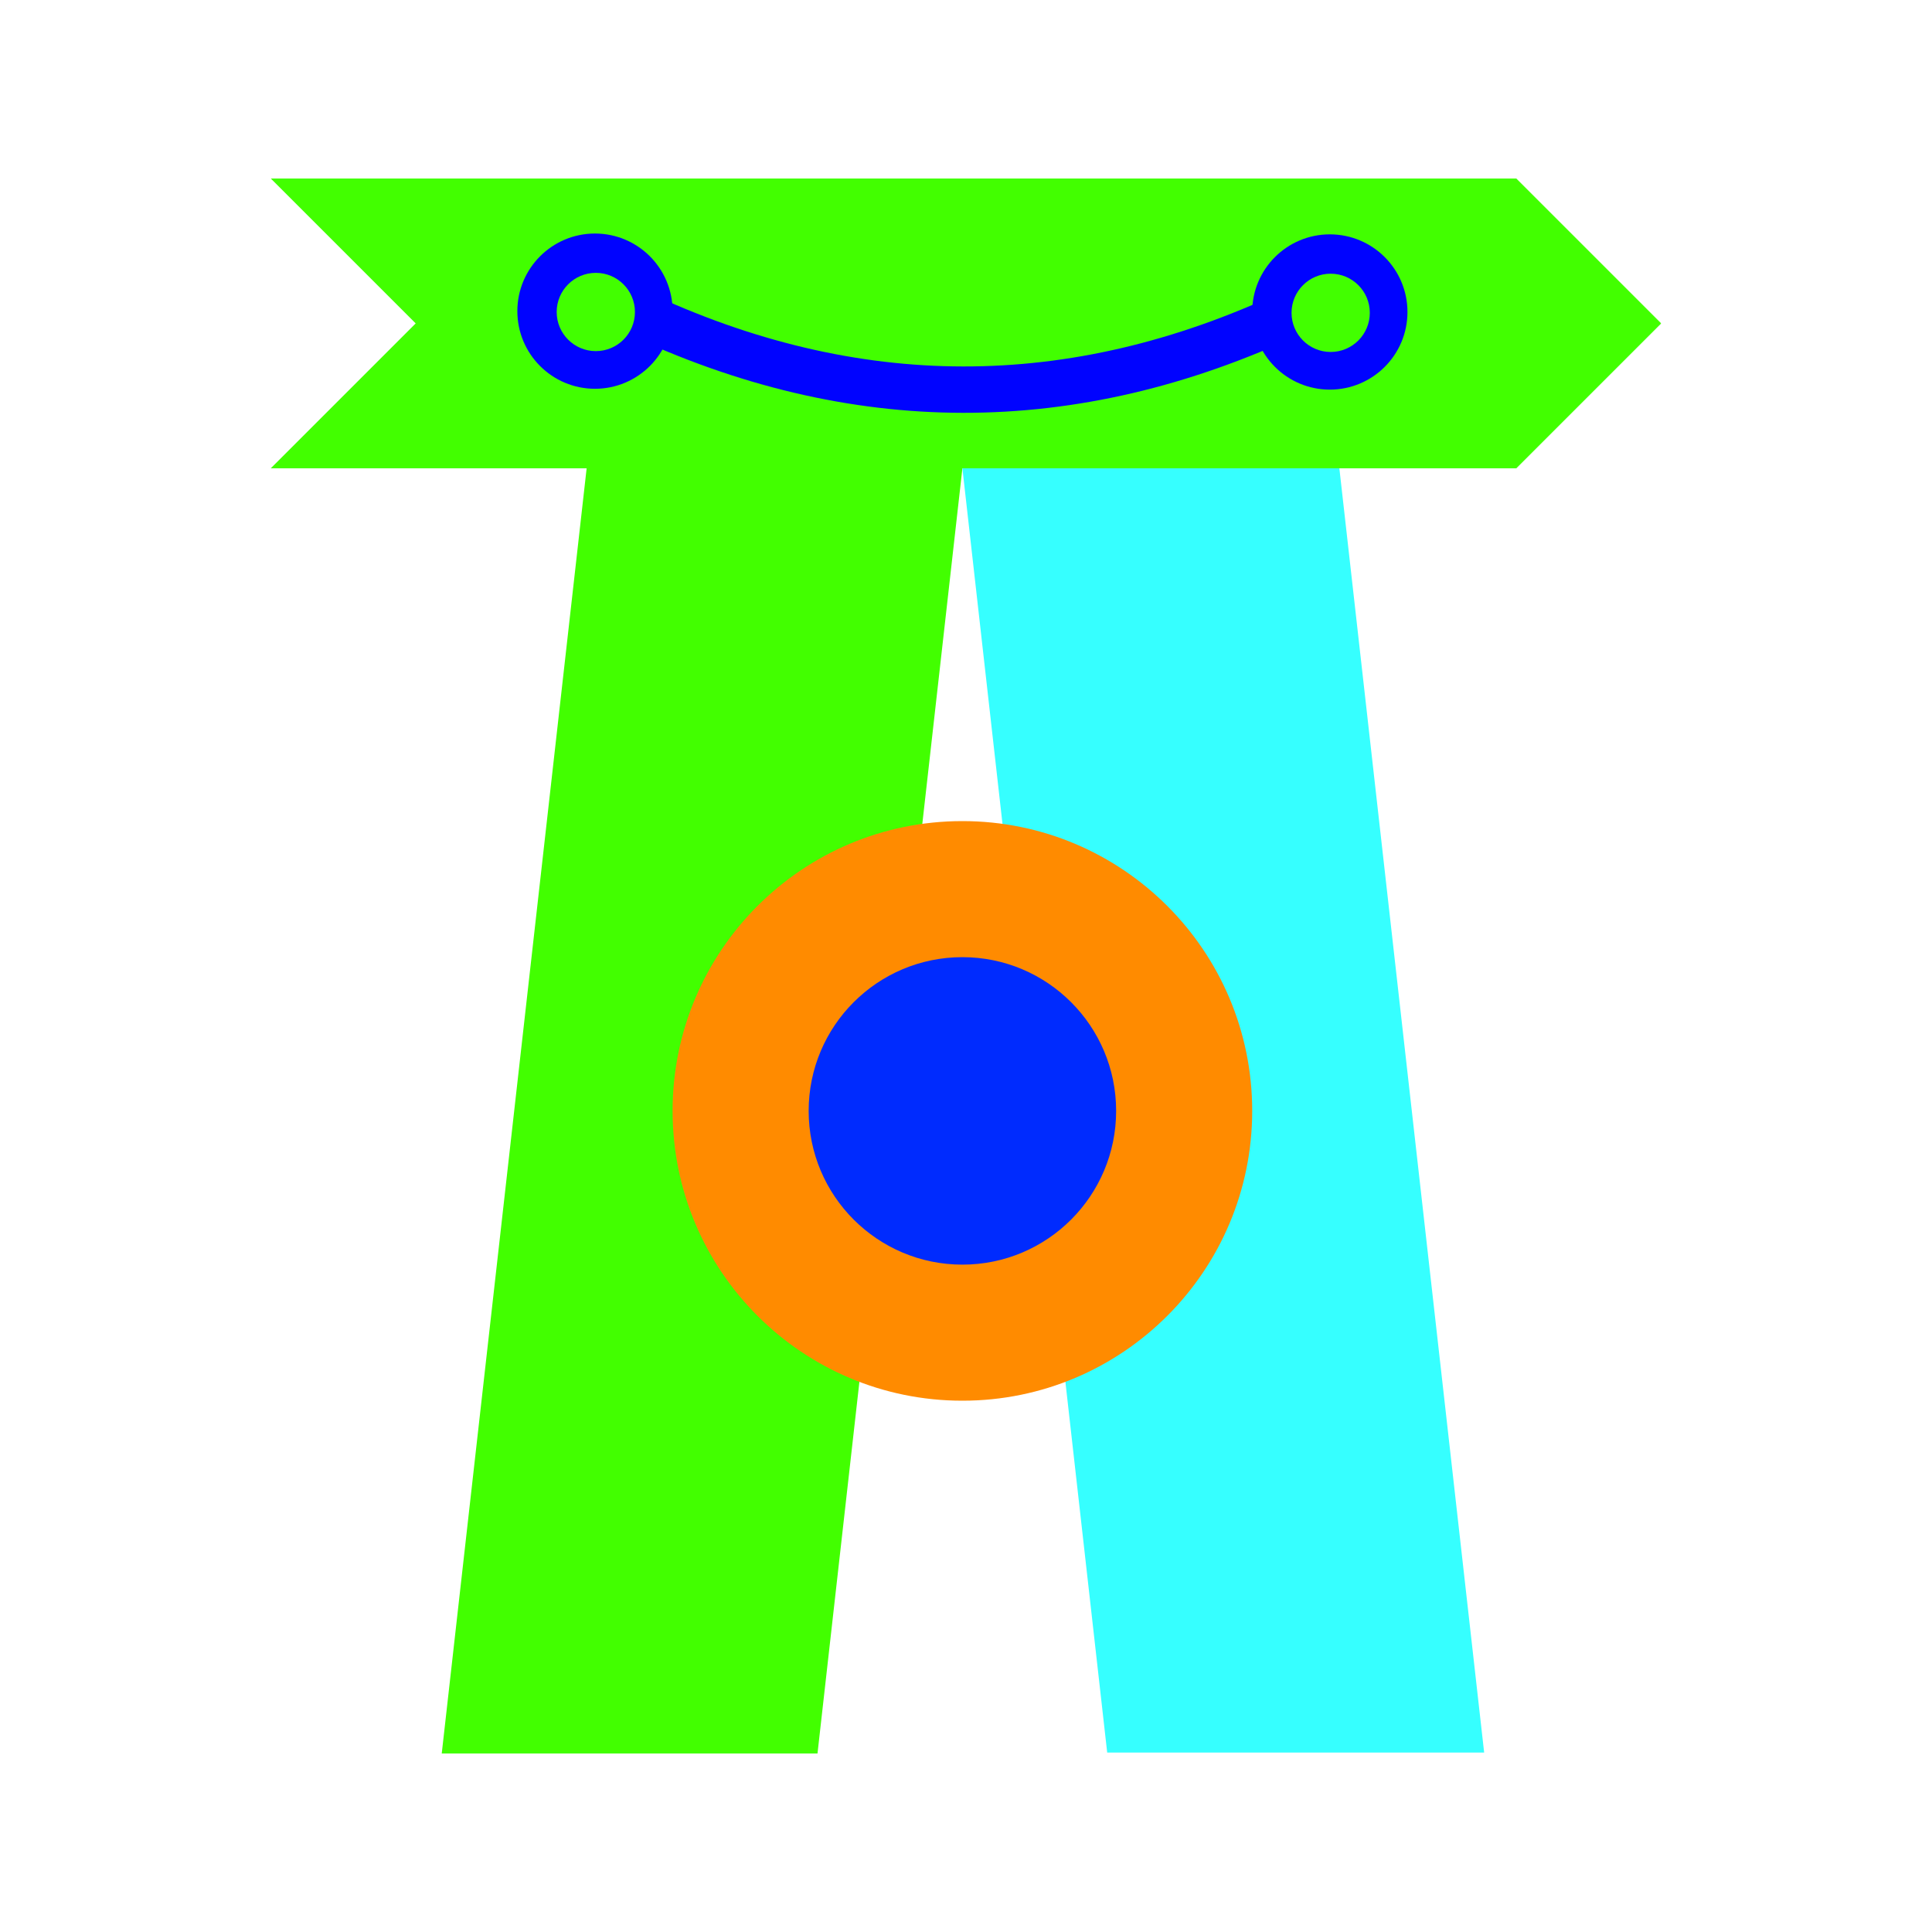<svg xmlns="http://www.w3.org/2000/svg" xmlns:xlink="http://www.w3.org/1999/xlink" width="500" zoomAndPan="magnify" viewBox="0 0 375 375" height="500" preserveAspectRatio="xMidYMid meet" version="1.0"><defs><clipPath id="df83649084"><path d="M 52.559 34.648 L 322.605 34.648 L 322.605 90.898 L 52.559 90.898 Z M 52.559 34.648 " clip-rule="nonzero"/></clipPath><clipPath id="805a7bd3dc"><path d="M 52.559 34.648 L 294.316 34.648 L 322.441 62.773 L 294.316 90.898 L 52.559 90.898 L 80.684 62.773 Z M 52.559 34.648 " clip-rule="nonzero"/></clipPath><clipPath id="8bd0dcd058"><path d="M 85.742 90.898 L 186.801 90.898 L 186.801 340.391 L 85.742 340.391 Z M 85.742 90.898 " clip-rule="nonzero"/></clipPath><clipPath id="c41048d226"><path d="M 113.867 90.898 L 186.801 90.898 L 158.676 340.352 L 85.742 340.352 Z M 113.867 90.898 " clip-rule="nonzero"/></clipPath><clipPath id="84b1563a4c"><path d="M 186.801 90.898 L 288.094 90.898 L 288.094 340.566 L 186.801 340.566 Z M 186.801 90.898 " clip-rule="nonzero"/></clipPath><clipPath id="14ff63b073"><path d="M 259.969 90.898 L 186.801 90.898 L 214.926 340.352 L 288.094 340.352 Z M 259.969 90.898 " clip-rule="nonzero"/></clipPath><clipPath id="ca3f72cfe2"><path d="M 130.551 159.375 L 243.051 159.375 L 243.051 271.875 L 130.551 271.875 Z M 130.551 159.375 " clip-rule="nonzero"/></clipPath><clipPath id="11154383b4"><path d="M 186.801 159.375 C 155.734 159.375 130.551 184.559 130.551 215.625 C 130.551 246.691 155.734 271.875 186.801 271.875 C 217.867 271.875 243.051 246.691 243.051 215.625 C 243.051 184.559 217.867 159.375 186.801 159.375 Z M 186.801 159.375 " clip-rule="nonzero"/></clipPath><clipPath id="69be2c8d44"><path d="M 156.961 185.785 L 216.641 185.785 L 216.641 245.465 L 156.961 245.465 Z M 156.961 185.785 " clip-rule="nonzero"/></clipPath><clipPath id="7a38ed6ce0"><path d="M 186.801 185.785 C 170.32 185.785 156.961 199.145 156.961 215.625 C 156.961 232.105 170.32 245.465 186.801 245.465 C 203.281 245.465 216.641 232.105 216.641 215.625 C 216.641 199.145 203.281 185.785 186.801 185.785 Z M 186.801 185.785 " clip-rule="nonzero"/></clipPath><clipPath id="e6419ad479"><path d="M 243.051 45.488 L 273.188 45.488 L 273.188 75.625 L 243.051 75.625 Z M 243.051 45.488 " clip-rule="nonzero"/></clipPath><clipPath id="9d5506838a"><path d="M 258.117 45.488 C 249.797 45.488 243.051 52.234 243.051 60.559 C 243.051 68.879 249.797 75.625 258.117 75.625 C 266.441 75.625 273.188 68.879 273.188 60.559 C 273.188 52.234 266.441 45.488 258.117 45.488 Z M 258.117 45.488 " clip-rule="nonzero"/></clipPath><clipPath id="34c2f2621a"><path d="M 250.688 53.125 L 265.879 53.125 L 265.879 68.316 L 250.688 68.316 Z M 250.688 53.125 " clip-rule="nonzero"/></clipPath><clipPath id="74de946856"><path d="M 258.281 53.125 C 254.086 53.125 250.688 56.523 250.688 60.719 C 250.688 64.914 254.086 68.316 258.281 68.316 C 262.477 68.316 265.879 64.914 265.879 60.719 C 265.879 56.523 262.477 53.125 258.281 53.125 Z M 258.281 53.125 " clip-rule="nonzero"/></clipPath><clipPath id="ac2141c79d"><path d="M 100.418 45.328 L 130.551 45.328 L 130.551 75.461 L 100.418 75.461 Z M 100.418 45.328 " clip-rule="nonzero"/></clipPath><clipPath id="8375b16f84"><path d="M 115.484 45.328 C 107.164 45.328 100.418 52.074 100.418 60.395 C 100.418 68.715 107.164 75.461 115.484 75.461 C 123.805 75.461 130.551 68.715 130.551 60.395 C 130.551 52.074 123.805 45.328 115.484 45.328 Z M 115.484 45.328 " clip-rule="nonzero"/></clipPath><clipPath id="d570798c8c"><path d="M 108.051 52.961 L 123.242 52.961 L 123.242 68.152 L 108.051 68.152 Z M 108.051 52.961 " clip-rule="nonzero"/></clipPath><clipPath id="d3aec76d07"><path d="M 115.648 52.961 C 111.453 52.961 108.051 56.363 108.051 60.559 C 108.051 64.754 111.453 68.152 115.648 68.152 C 119.844 68.152 123.242 64.754 123.242 60.559 C 123.242 56.363 119.844 52.961 115.648 52.961 Z M 115.648 52.961 " clip-rule="nonzero"/></clipPath></defs><g clip-path="url(#df83649084)"><g clip-path="url(#805a7bd3dc)"><path fill="#42ff00" d="M 52.559 34.648 L 322.383 34.648 L 322.383 90.898 L 52.559 90.898 Z M 52.559 34.648 " fill-opacity="1" fill-rule="nonzero"/></g></g><g clip-path="url(#8bd0dcd058)"><g clip-path="url(#c41048d226)"><path fill="#42ff00" d="M 85.742 90.898 L 186.801 90.898 L 186.801 340.391 L 85.742 340.391 Z M 85.742 90.898 " fill-opacity="1" fill-rule="nonzero"/></g></g><g clip-path="url(#84b1563a4c)"><g clip-path="url(#14ff63b073)"><path fill="#36ffff" d="M 186.801 90.898 L 288.094 90.898 L 288.094 340.172 L 186.801 340.172 Z M 186.801 90.898 " fill-opacity="1" fill-rule="nonzero"/></g></g><g clip-path="url(#ca3f72cfe2)"><g clip-path="url(#11154383b4)"><path fill="#ff8b00" d="M 130.551 159.375 L 243.051 159.375 L 243.051 271.875 L 130.551 271.875 Z M 130.551 159.375 " fill-opacity="1" fill-rule="nonzero"/></g></g><g clip-path="url(#69be2c8d44)"><g clip-path="url(#7a38ed6ce0)"><path fill="#002bfe" d="M 156.961 185.785 L 216.641 185.785 L 216.641 245.465 L 156.961 245.465 Z M 156.961 185.785 " fill-opacity="1" fill-rule="nonzero"/></g></g><path stroke-linecap="butt" transform="matrix(-0.75, -0.001, 0.001, -0.75, 252.575, 80.217)" fill="none" stroke-linejoin="miter" d="M 2.555 26 C 59.198 -0.666 115.839 -0.666 172.477 26.002 " stroke="#0003ff" stroke-width="12" stroke-opacity="1" stroke-miterlimit="4"/><g clip-path="url(#e6419ad479)"><g clip-path="url(#9d5506838a)"><path fill="#0003ff" d="M 243.051 45.488 L 273.188 45.488 L 273.188 75.625 L 243.051 75.625 Z M 243.051 45.488 " fill-opacity="1" fill-rule="nonzero"/></g></g><g clip-path="url(#34c2f2621a)"><g clip-path="url(#74de946856)"><path fill="#42ff00" d="M 250.688 53.125 L 265.879 53.125 L 265.879 68.316 L 250.688 68.316 Z M 250.688 53.125 " fill-opacity="1" fill-rule="nonzero"/></g></g><g clip-path="url(#ac2141c79d)"><g clip-path="url(#8375b16f84)"><path fill="#0003ff" d="M 100.418 45.328 L 130.551 45.328 L 130.551 75.461 L 100.418 75.461 Z M 100.418 45.328 " fill-opacity="1" fill-rule="nonzero"/></g></g><g clip-path="url(#d570798c8c)"><g clip-path="url(#d3aec76d07)"><path fill="#42ff00" d="M 108.051 52.961 L 123.242 52.961 L 123.242 68.152 L 108.051 68.152 Z M 108.051 52.961 " fill-opacity="1" fill-rule="nonzero"/></g></g></svg>